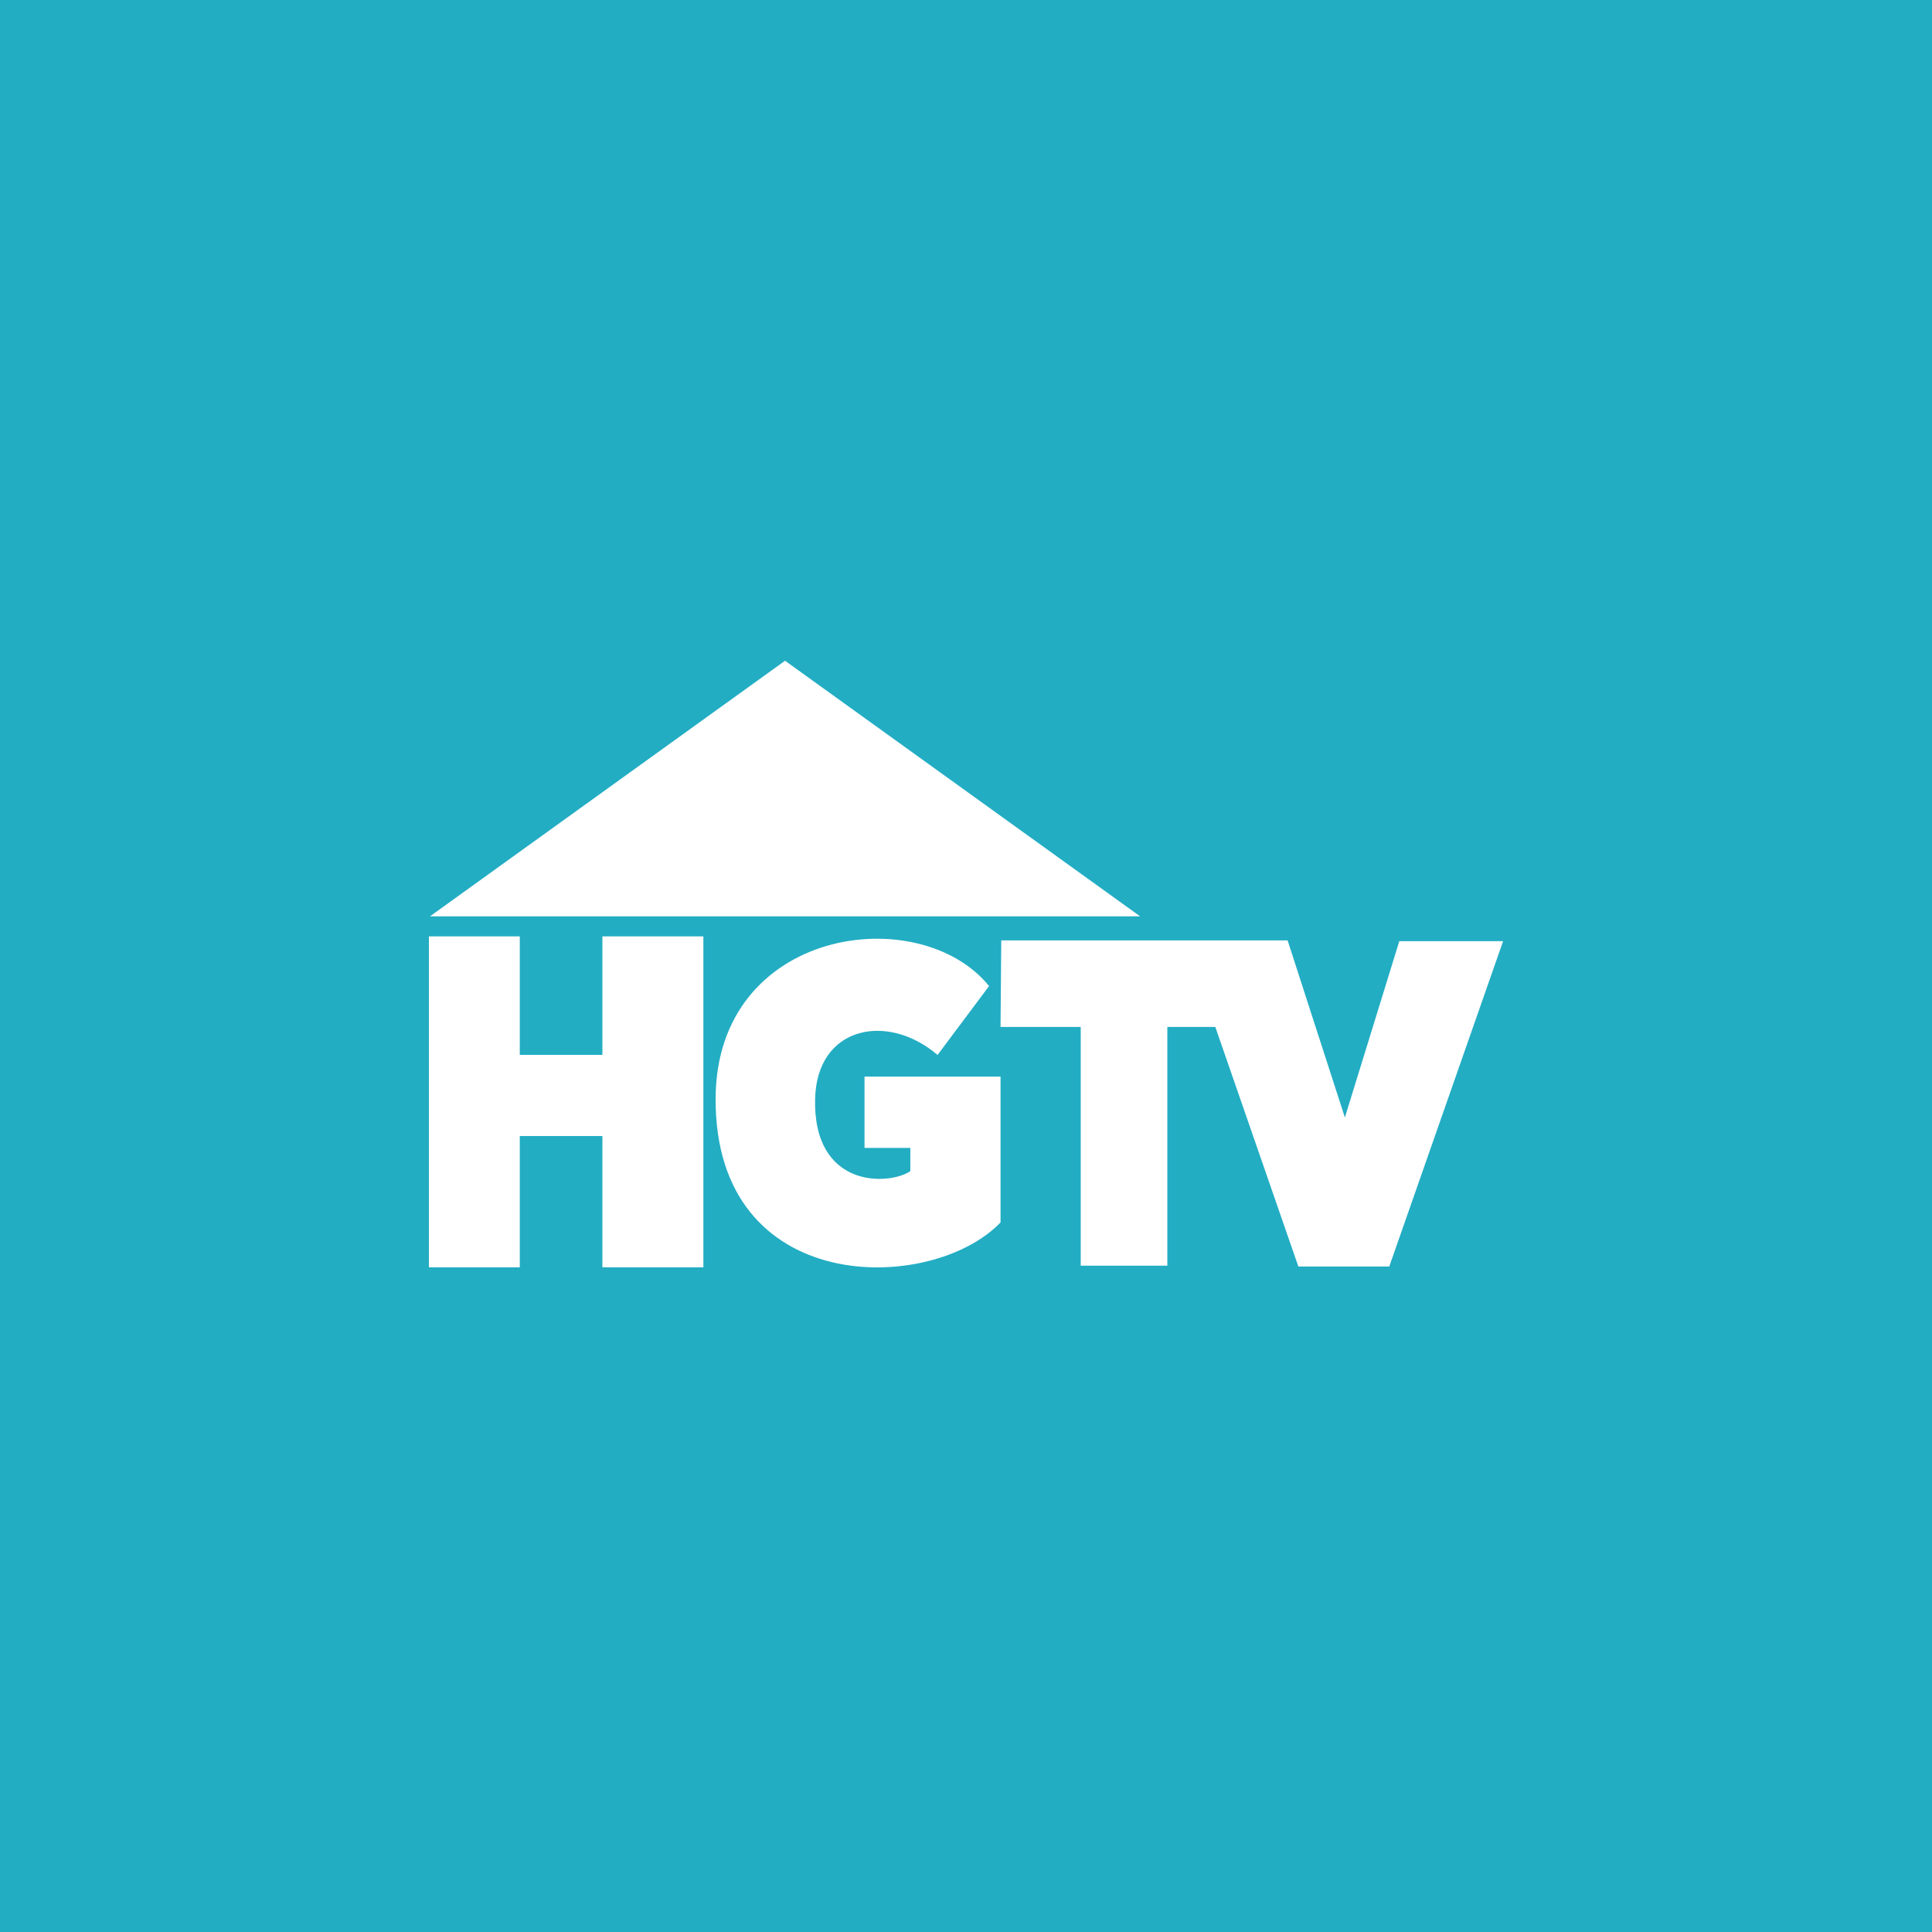 <svg width="500" height="500" viewBox="0 0 500 500" fill="none" xmlns="http://www.w3.org/2000/svg">
<rect x="0" y="0" width="500" height="500" fill="#333333" stroke="none"/>
<g clip-path="url(#clip0_8_223)">
<rect width="500" height="500" fill="white"/>
<rect width="500" height="500" fill="#22ADC3"/>
<path d="M134.519 242.335H111V327.978H134.519V242.335Z" fill="white"/>
<path d="M182.031 242.335H155.899V327.978H182.031V242.335Z" fill="white"/>
<path d="M158.75 272.999H131.43V294.004H158.75V272.999Z" fill="white"/>
<path d="M255.974 255.191C237.859 232.915 185.365 240.112 185.199 284.313C185.006 335.812 241.046 335.009 258.938 316.365V278.624H223.736V297.08H235.594V303.094C230.031 306.845 210.357 307.618 210.952 284.313C211.431 265.563 229.697 261.934 242.634 273.025L255.974 255.191Z" fill="white"/>
<path d="M259.123 243.372H333.233L348.055 289.2L362.135 243.579H389L359.542 327.77H336.012L314.52 265.767H302.107V327.563H279.689V265.767H258.938L259.123 243.372Z" fill="white"/>
<path d="M111.275 237.15H295.066L203.171 171L111.275 237.15Z" fill="white"/>
</g>
<defs>
<clipPath id="clip0_8_223">
<rect width="500" height="500" fill="white"/>
</clipPath>
</defs>
</svg>
